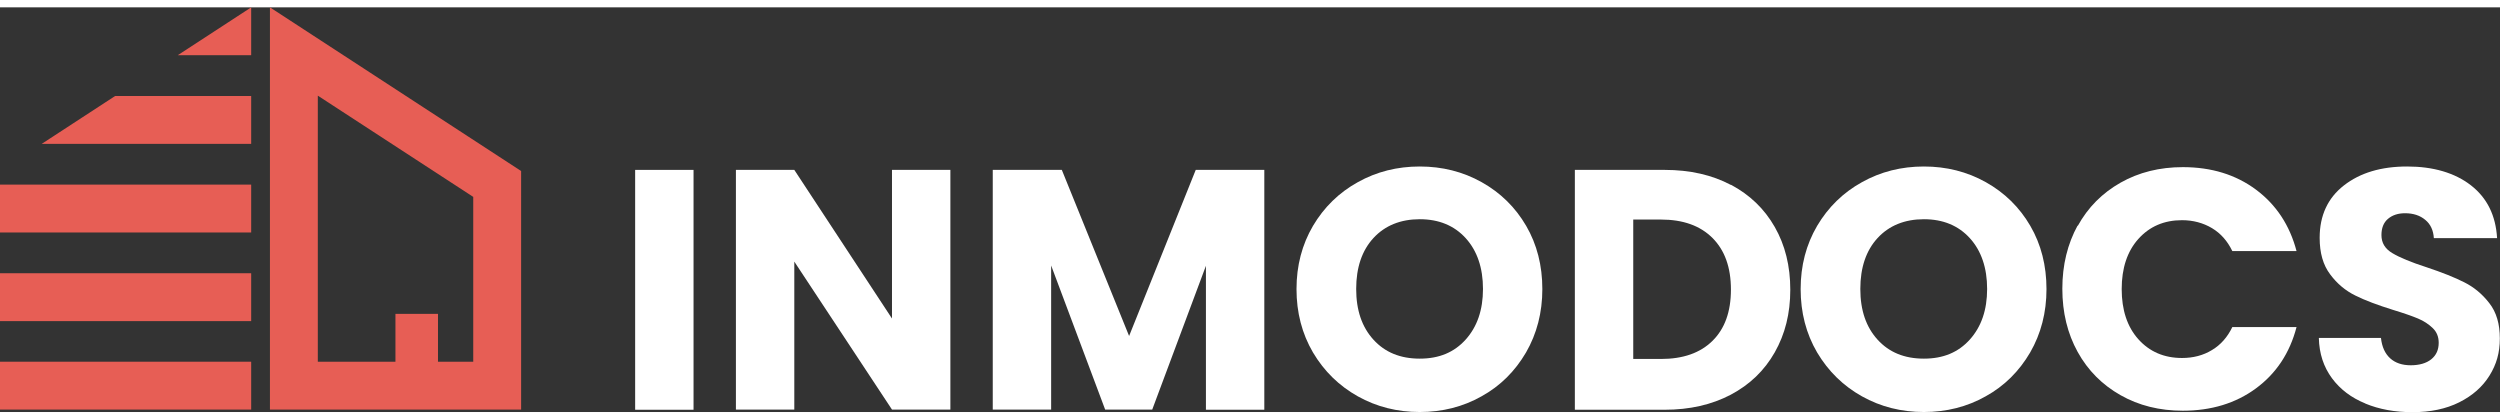 <?xml version="1.0" encoding="UTF-8"?>
<svg id="Layer_2" data-name="Layer 2" xmlns="http://www.w3.org/2000/svg" viewBox="0 0 154.57 25.02" width="155px" height="26px">
  <rect x="0" y="0" width="154.57" height="25.02" fill="#333333" stroke="none"/>
  <defs>
    <style>
      .cls-1 {
        fill: #fff;
      }

      .cls-2 {
        fill: #e75e55;
      }
    </style>
  </defs>
  <g id="Layer_1-2" data-name="Layer 1">
    <g>
      <g>
        <path class="cls-2" d="M16.69,0V24.87h15.53V10.12L16.69,0Zm12.57,21.91h-2.18v-2.96h-2.63v2.96h-4.8V5.46l9.61,6.26v10.19Z"/>
        <g>
          <path class="cls-2" d="M0,24.87H15.53v-2.96H0v2.96Z"/>
          <path class="cls-2" d="M0,19.4H15.53v-2.96H0v2.96Z"/>
          <path class="cls-2" d="M0,13.92H15.53v-2.96H0v2.96Z"/>
          <polygon class="cls-2" points="10.99 2.96 15.53 2.96 15.53 0 15.53 0 10.99 2.96"/>
          <polygon class="cls-2" points="2.58 8.44 15.53 8.44 15.53 5.48 7.12 5.48 2.58 8.44"/>
        </g>
      </g>
      <g>
        <path class="cls-1" d="M42.88,10.05v14.83h-3.61V10.05h3.61Z"/>
        <path class="cls-1" d="M58.76,24.87h-3.61l-6.04-9.15v9.15h-3.61V10.05h3.61l6.04,9.19V10.05h3.61v14.83Z"/>
        <path class="cls-1" d="M78.17,10.05v14.83h-3.61V15.98l-3.32,8.89h-2.91l-3.34-8.91v8.91h-3.61V10.05h4.27l4.16,10.27,4.12-10.27h4.25Z"/>
        <path class="cls-1" d="M83.95,24.05c-1.16-.65-2.08-1.55-2.77-2.71-.68-1.16-1.02-2.47-1.02-3.92s.34-2.75,1.02-3.91c.68-1.15,1.61-2.06,2.77-2.7,1.16-.65,2.44-.97,3.83-.97s2.67,.32,3.83,.97c1.16,.65,2.08,1.55,2.75,2.7,.67,1.15,1,2.46,1,3.91s-.34,2.76-1.01,3.92c-.68,1.16-1.59,2.07-2.75,2.71-1.15,.65-2.43,.97-3.82,.97s-2.67-.32-3.83-.97Zm6.67-3.51c.71-.79,1.07-1.83,1.07-3.13s-.36-2.36-1.07-3.14c-.71-.78-1.66-1.17-2.84-1.17s-2.15,.39-2.86,1.16c-.71,.77-1.07,1.82-1.07,3.15s.36,2.36,1.07,3.14c.71,.78,1.66,1.17,2.86,1.17s2.13-.39,2.84-1.18Z"/>
        <path class="cls-1" d="M107.02,10.97c1.17,.62,2.07,1.49,2.71,2.61,.64,1.12,.96,2.41,.96,3.88s-.32,2.74-.96,3.87c-.64,1.13-1.55,2-2.72,2.62-1.18,.62-2.54,.93-4.09,.93h-5.55V10.05h5.55c1.56,0,2.93,.31,4.1,.93Zm-1.14,9.65c.76-.75,1.14-1.8,1.14-3.17s-.38-2.43-1.14-3.19c-.76-.76-1.82-1.14-3.19-1.14h-1.71v8.62h1.71c1.37,0,2.43-.37,3.19-1.12Z"/>
        <path class="cls-1" d="M115.12,24.05c-1.16-.65-2.08-1.55-2.77-2.71-.68-1.16-1.02-2.47-1.02-3.92s.34-2.75,1.02-3.91c.68-1.15,1.61-2.06,2.77-2.7,1.16-.65,2.44-.97,3.83-.97s2.67,.32,3.83,.97c1.16,.65,2.08,1.55,2.75,2.7,.67,1.15,1,2.46,1,3.91s-.34,2.76-1.01,3.92c-.68,1.16-1.59,2.07-2.75,2.71-1.15,.65-2.43,.97-3.82,.97s-2.67-.32-3.83-.97Zm6.67-3.51c.71-.79,1.07-1.83,1.07-3.13s-.36-2.36-1.07-3.14c-.71-.78-1.66-1.17-2.84-1.17s-2.15,.39-2.86,1.16c-.71,.77-1.07,1.82-1.07,3.15s.36,2.36,1.07,3.14c.71,.78,1.66,1.17,2.86,1.17s2.13-.39,2.84-1.18Z"/>
        <path class="cls-1" d="M128.46,13.52c.63-1.15,1.52-2.04,2.65-2.68,1.13-.64,2.42-.96,3.85-.96,1.76,0,3.27,.46,4.52,1.39,1.25,.93,2.09,2.2,2.51,3.8h-3.97c-.3-.62-.71-1.09-1.26-1.42-.54-.32-1.16-.49-1.85-.49-1.11,0-2.01,.39-2.7,1.16-.69,.77-1.03,1.81-1.03,3.1s.34,2.33,1.03,3.1c.69,.77,1.59,1.16,2.7,1.16,.69,0,1.31-.16,1.85-.49,.54-.32,.96-.8,1.26-1.42h3.97c-.42,1.61-1.26,2.87-2.51,3.79-1.25,.92-2.76,1.38-4.52,1.38-1.44,0-2.72-.32-3.85-.96-1.13-.64-2.02-1.53-2.65-2.67-.63-1.14-.95-2.44-.95-3.91s.32-2.77,.95-3.92Z"/>
        <path class="cls-1" d="M146.24,24.49c-.86-.35-1.55-.87-2.06-1.56-.51-.69-.79-1.52-.81-2.49h3.84c.06,.55,.25,.97,.57,1.26,.32,.29,.75,.43,1.27,.43s.96-.12,1.27-.37c.31-.25,.46-.59,.46-1.02,0-.37-.12-.67-.37-.91-.25-.24-.55-.44-.91-.59-.36-.15-.87-.33-1.53-.53-.96-.3-1.74-.59-2.34-.89-.61-.3-1.13-.73-1.56-1.31-.44-.58-.65-1.33-.65-2.26,0-1.38,.5-2.46,1.5-3.24,1-.78,2.3-1.17,3.91-1.17s2.95,.39,3.95,1.17c1,.78,1.53,1.87,1.61,3.26h-3.91c-.03-.48-.2-.86-.53-1.13-.32-.27-.74-.41-1.25-.41-.44,0-.79,.12-1.06,.35-.27,.23-.4,.57-.4,1,0,.48,.22,.85,.68,1.12,.45,.27,1.15,.56,2.11,.87,.96,.32,1.74,.63,2.33,.93,.6,.3,1.12,.73,1.55,1.29,.44,.56,.65,1.29,.65,2.18s-.21,1.61-.64,2.3c-.43,.69-1.05,1.24-1.87,1.65-.82,.41-1.78,.61-2.89,.61s-2.06-.18-2.91-.53Z"/>
      </g>
    </g>
  </g>
</svg>